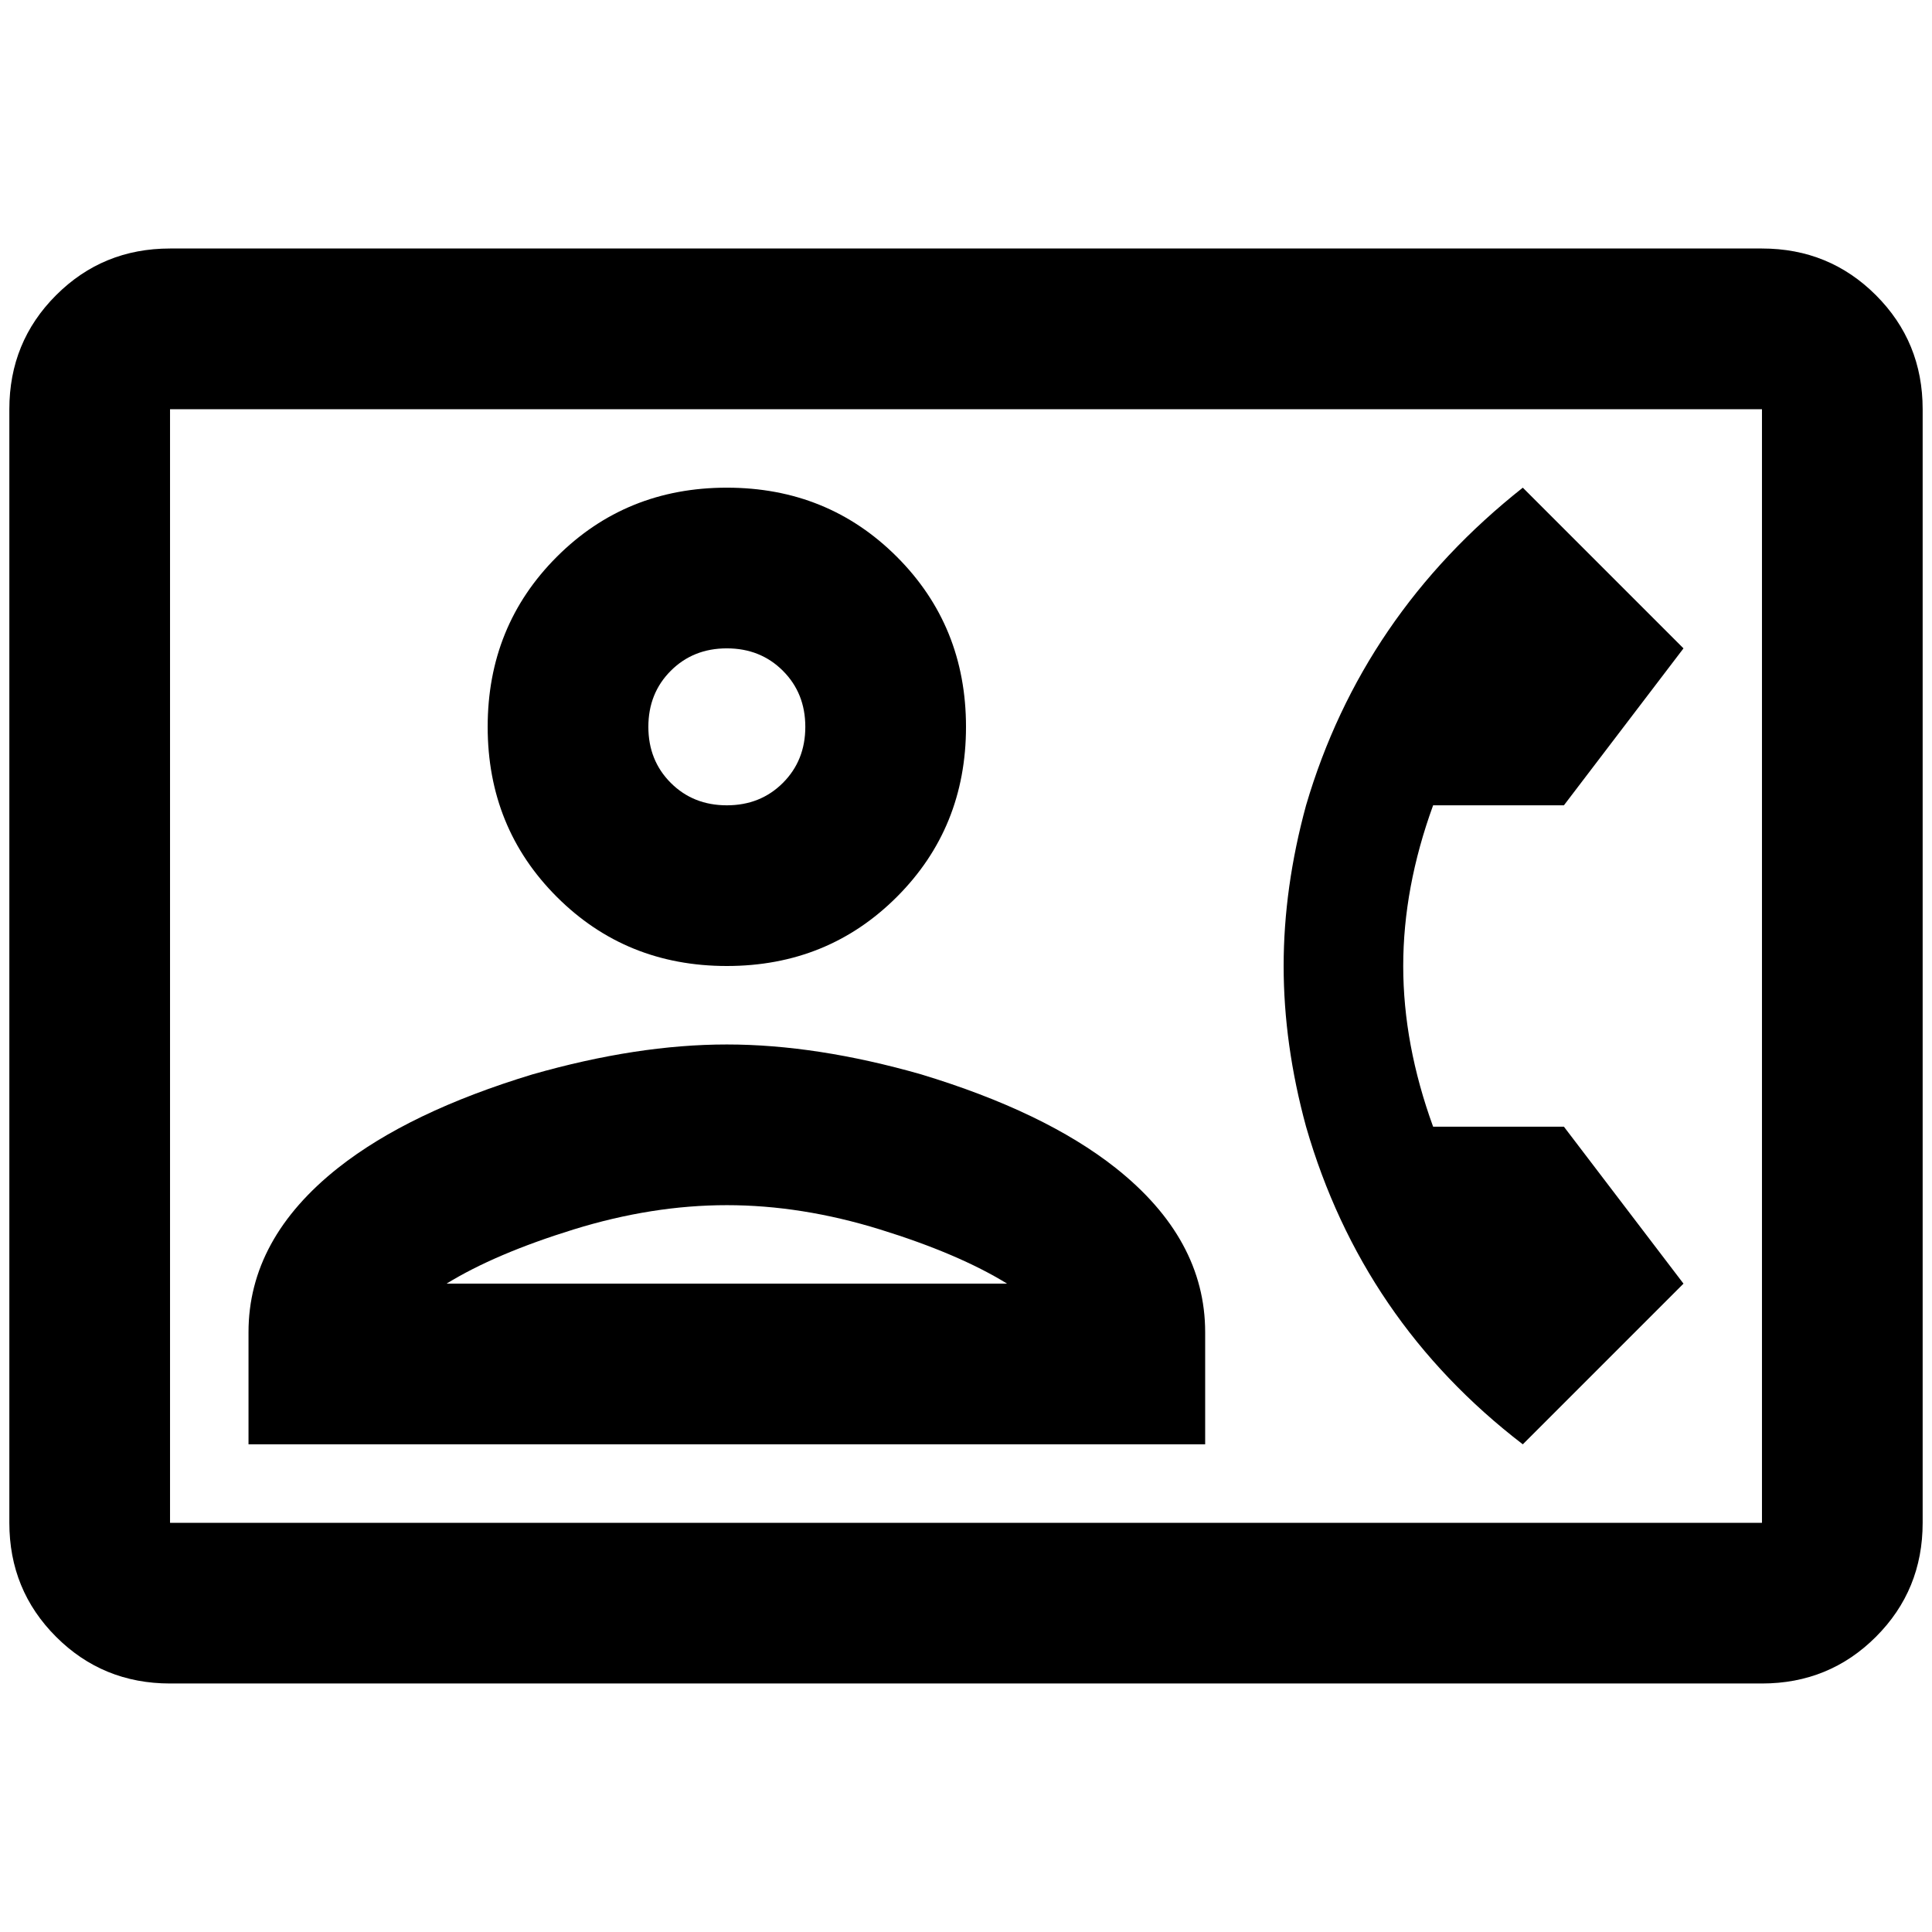 <?xml version="1.0" standalone="no"?>
<!DOCTYPE svg PUBLIC "-//W3C//DTD SVG 1.1//EN" "http://www.w3.org/Graphics/SVG/1.1/DTD/svg11.dtd" >
<svg xmlns="http://www.w3.org/2000/svg" xmlns:xlink="http://www.w3.org/1999/xlink" version="1.1" width="2048" height="2048" viewBox="-10 0 2068 2048">
   <path fill="currentColor"
d="M1876 256h-1704q-72 0 -122 50t-50 122v1192q0 72 50 122t122 50h1704q72 0 122 -50t50 -122v-1192q0 -72 -50 -122t-122 -50zM1876 1620h-1704v-1192h1704v1192zM1620 1536l172 -172l-128 -168h-140q-32 -88 -32 -172t32 -172h140l128 -168l-172 -172q-172 136 -232 340
q-24 88 -24 172t24 172q60 208 232 340zM768 1024q108 0 182 -74t74 -182t-74 -182t-182 -74t-182 74t-74 182t74 182t182 74zM768 684q36 0 60 24t24 60t-24 60t-60 24t-60 -24t-24 -60t24 -60t60 -24zM1280 1416q0 -100 -96 -176q-76 -60 -208 -100q-112 -32 -208 -32
t-208 32q-132 40 -208 100q-96 76 -96 176v120h1024v-120zM468 1364q52 -32 136 -58t164 -26t164 26t136 58h-600z" />
</svg>
